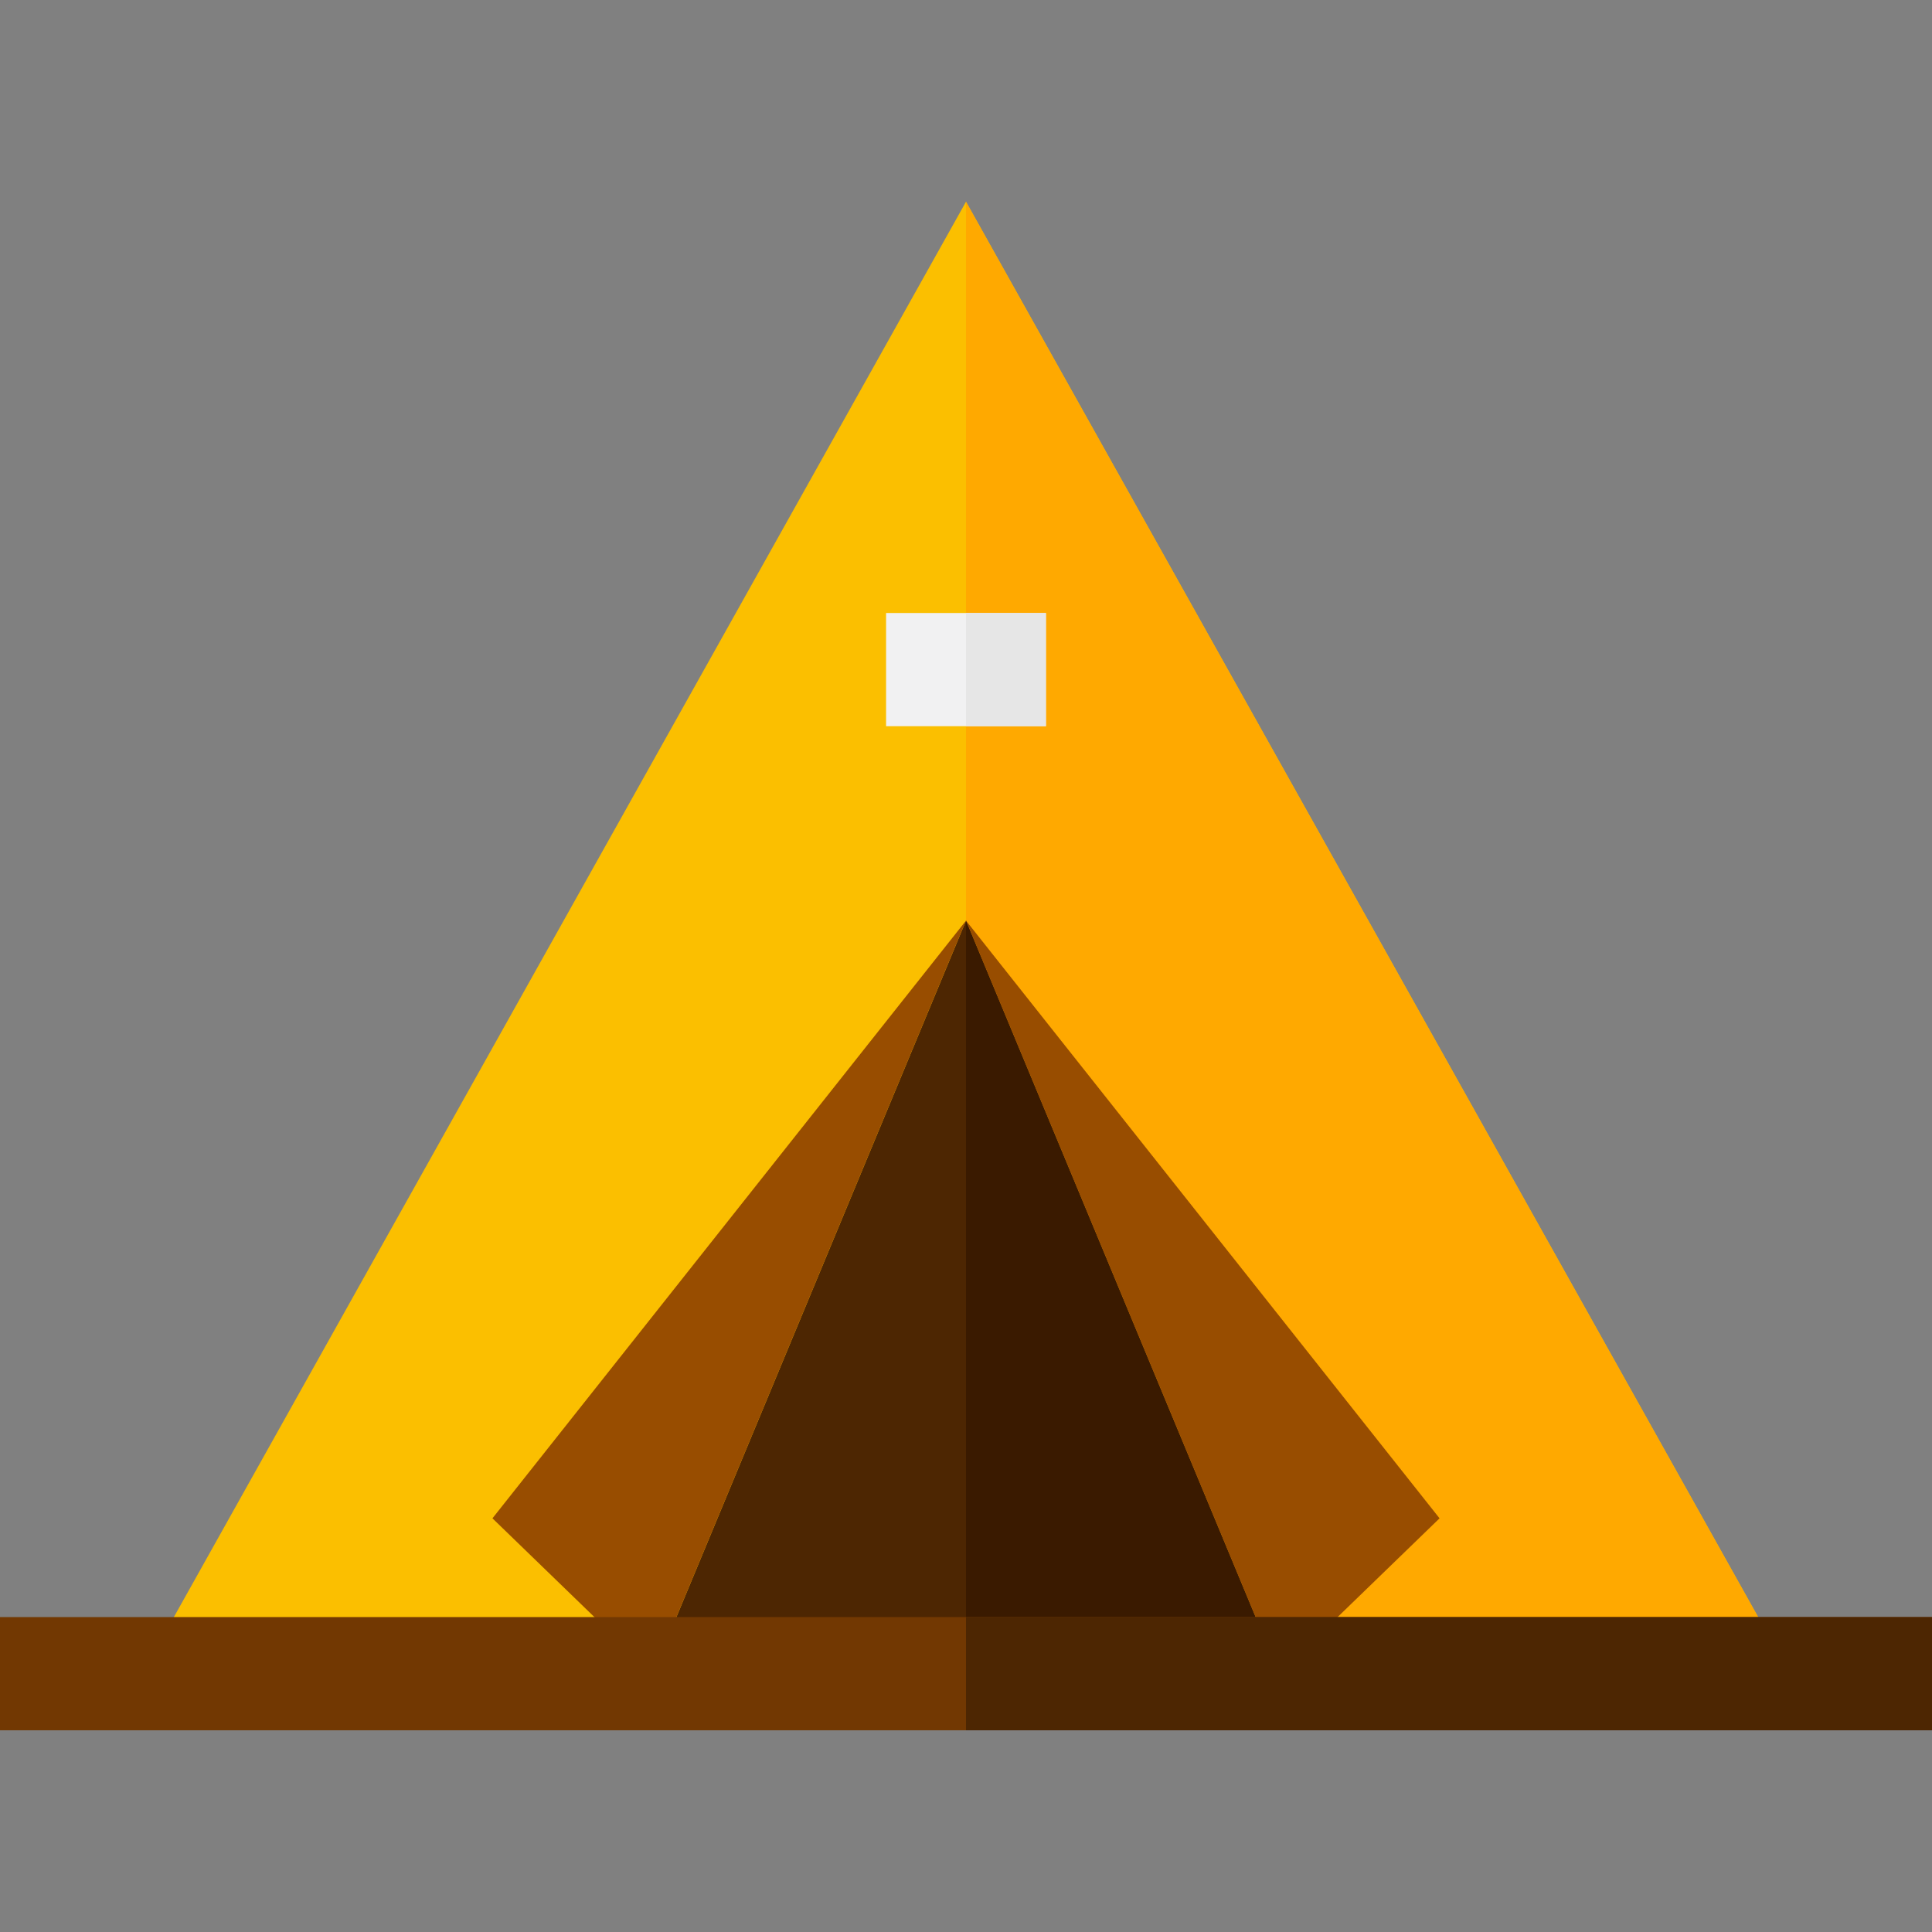 <?xml version="1.0" encoding="iso-8859-1"?>
<!-- Generator: Adobe Illustrator 19.0.0, SVG Export Plug-In . SVG Version: 6.00 Build 0)  -->
<svg version="1.1" id="Capa_1" xmlns="http://www.w3.org/2000/svg" xmlns:xlink="http://www.w3.org/1999/xlink" x="0px" y="0px"
	 viewBox="0 0 512 512" style="enable-background:new 0 0 512 512;" xml:space="preserve">
<rect x="0" y="0" width="512" height="512" fill="#808080" stroke="none"/>
<polygon style="fill:#FBBF00;" points="256,53.458 37.679,443.544 474.322,443.544 "/>
<polygon style="fill:#FFA900;" points="256,53.458 256,443.544 474.322,443.544 "/>
<rect x="234.82" y="162.451" style="fill:#F1F1F2;" width="42.36" height="30"/>
<rect x="256" y="162.451" style="fill:#E6E6E6;" width="21.18" height="30"/>
<polygon style="fill:#4D2602;" points="173.015,443.544 256,243.977 338.985,443.544 "/>
<polyline style="fill:#3A1A00;" points="338.985,443.544 256,443.544 256,243.977 "/>
<g>
	<polygon style="fill:#984D00;" points="256,243.977 130.504,402.371 173.015,443.544 	"/>
	<polygon style="fill:#984D00;" points="256,243.977 338.985,443.544 381.496,402.371 	"/>
</g>
<rect y="428.542" style="fill:#723802;" width="512" height="30"/>
<rect x="256" y="428.542" style="fill:#4D2602;" width="256" height="30"/>
<g>
</g>
<g>
</g>
<g>
</g>
<g>
</g>
<g>
</g>
<g>
</g>
<g>
</g>
<g>
</g>
<g>
</g>
<g>
</g>
<g>
</g>
<g>
</g>
<g>
</g>
<g>
</g>
<g>
</g>
</svg>
